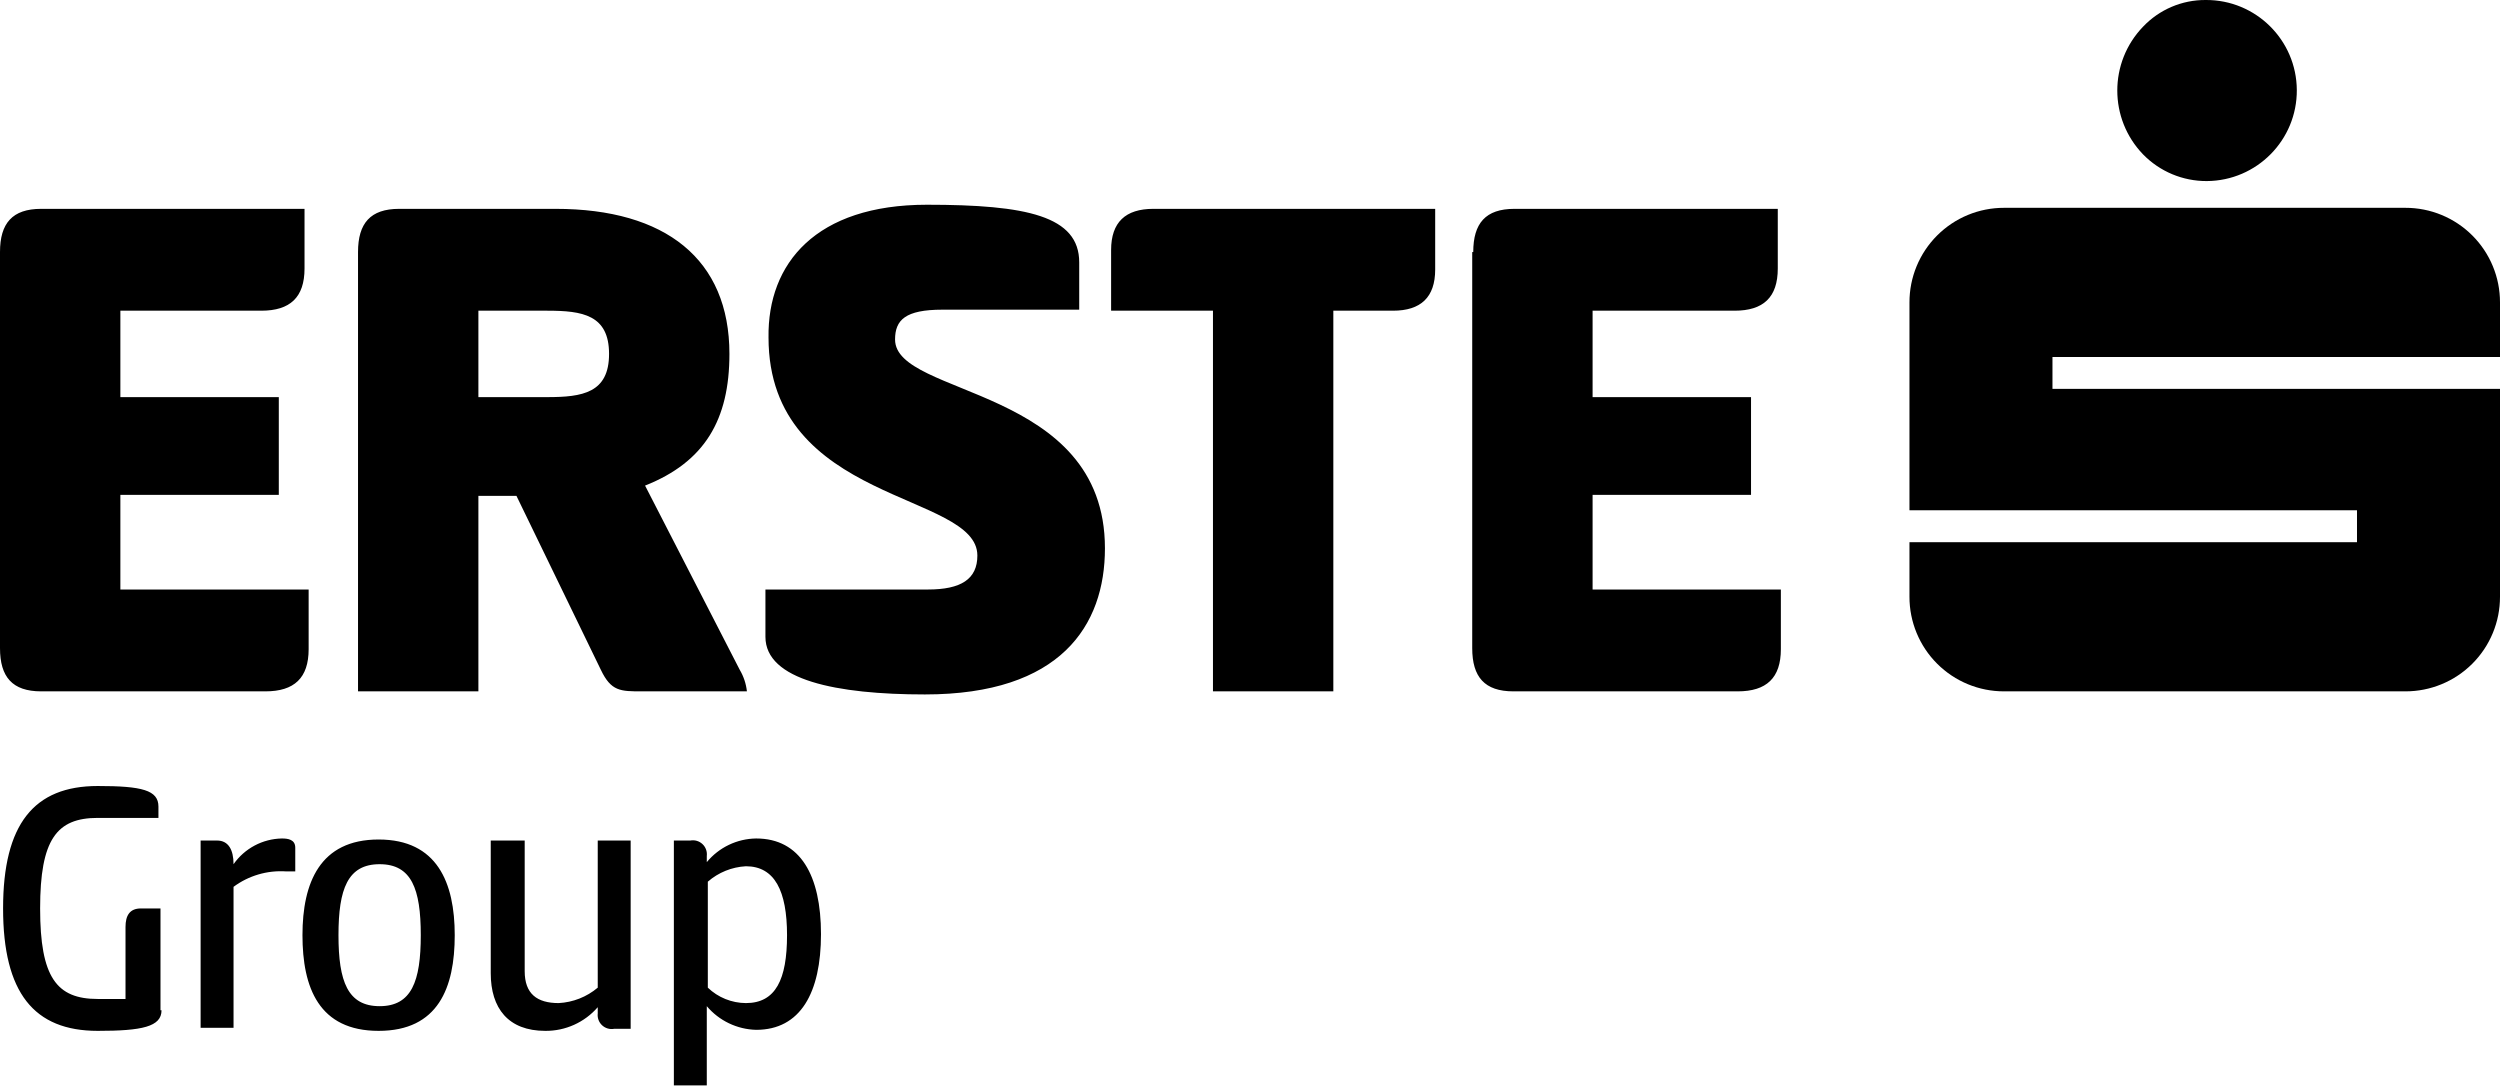 <?xml version="1.0" encoding="UTF-8"?>
<svg width="243px" height="106px" viewBox="0 0 243 106" version="1.1" xmlns="http://www.w3.org/2000/svg" xmlns:xlink="http://www.w3.org/1999/xlink">
  <title>[image logo] Erste Group</title>
  <g stroke="none" stroke-width="1">
    <path d="M208.3,15 C204.968,11.538 204.968,6.062 208.3,2.6 C209.885,0.925 212.094,-0.016 214.4,-4.4408921e-16 C219.26,-0.028 223.222,3.89 223.25,8.75 C223.278,13.61 219.36,17.572 214.5,17.6 C212.166,17.611 209.928,16.672 208.3,15 Z M243,34.8 L243,29.4 C243.005,26.958 242.038,24.615 240.311,22.889 C238.585,21.162 236.242,20.195 233.8,20.2 L194.8,20.2 C192.358,20.195 190.015,21.162 188.289,22.889 C186.562,24.615 185.595,26.958 185.6,29.4 L185.6,49.6 L229.1,49.6 L229.1,52.7 L185.6,52.7 L185.6,58 C185.595,60.442 186.562,62.785 188.289,64.511 C190.015,66.238 192.358,67.205 194.8,67.2 L233.8,67.2 C236.242,67.205 238.585,66.238 240.311,64.511 C242.038,62.785 243.005,60.442 243,58 L243,37.8 L199.5,37.8 L199.5,34.7 L243,34.7 L243,34.8 Z"></path>
    <path d="M0,24.5 C0,21.7 1.2,20.3 4,20.3 L29.6,20.3 L29.6,26.1 C29.6,28.9 28.2,30.2 25.4,30.2 L11.7,30.2 L11.7,38.6 L27.1,38.6 L27.1,48.1 L11.7,48.1 L11.7,57.3 L30,57.3 L30,63.1 C30,65.9 28.6,67.2 25.8,67.2 L4,67.2 C1.2,67.2 0,65.8 0,63 L0,24.5 Z M34.8,24.5 C34.8,21.7 36,20.3 38.8,20.3 L54,20.3 C64.7,20.3 70.9,25.2 70.9,34.4 C70.9,40.8 68.5,44.9 62.7,47.2 L71.9,65.1 C72.281,65.742 72.519,66.458 72.6,67.2 L62.4,67.2 C60.3,67.2 59.4,67.2 58.4,65.1 L50.2,48.2 L46.5,48.2 L46.5,67.2 L34.8,67.2 L34.8,24.5 Z M46.5,30.2 L46.5,38.6 L53.2,38.6 C56.6,38.6 59.2,38.2 59.2,34.4 C59.2,30.6 56.6,30.2 53.2,30.2 L46.5,30.2 Z M90.1,19.9 C99.8,19.9 104.9,21 104.9,25.5 L104.9,30.1 L91.6,30.1 C88,30.1 87,31.1 87,33 C87,38.6 107.4,37.5 107.4,53.3 C107.4,60.8 103.1,67.5 89.9,67.5 C81.3,67.5 74.4,66.1 74.4,61.9 L74.4,57.3 L90.2,57.3 C93.4,57.3 95,56.3 95,54 C95,47.8 74.7,49 74.7,32.8 C74.6,25.6 79.3,19.9 90.1,19.9 Z M139.5,20.3 L139.5,26.2 C139.5,28.9 138.1,30.2 135.4,30.2 L129.6,30.2 L129.6,67.2 L117.9,67.2 L117.9,30.2 L108,30.2 L108,24.3 C108,21.6 109.4,20.3 112.1,20.3 L139.5,20.3 Z M143.2,24.5 C143.2,21.7 144.4,20.3 147.2,20.3 L172.8,20.3 L172.8,26.1 C172.8,28.9 171.4,30.2 168.6,30.2 L154.8,30.2 L154.8,38.6 L170.2,38.6 L170.2,48.1 L154.8,48.1 L154.8,57.3 L173.1,57.3 L173.1,63.1 C173.1,65.9 171.7,67.2 168.9,67.2 L147.1,67.2 C144.3,67.2 143.1,65.8 143.1,63 L143.1,24.5 L143.2,24.5 Z M15.7,98.2 C15.7,99.8 13.8,100.2 9.5,100.2 C3.3,100.2 0.3,96.5 0.3,88.3 C0.3,80.1 3.3,76.4 9.5,76.4 C13.8,76.4 15.4,76.8 15.4,78.4 L15.4,79.5 L9.5,79.5 C5.5,79.5 3.9,81.6 3.9,88.3 C3.9,95 5.5,97.1 9.5,97.1 L12.2,97.1 L12.2,90.1 C12.2,89 12.6,88.3 13.7,88.3 L15.6,88.3 L15.6,98.2 L15.7,98.2 Z M19.5,100 L19.5,81.7 L21.1,81.7 C22.2,81.7 22.7,82.6 22.7,84 C23.777,82.463 25.524,81.534 27.4,81.5 C28,81.5 28.7,81.6 28.7,82.4 L28.7,84.7 L27.8,84.7 C25.976,84.58 24.168,85.111 22.7,86.2 L22.7,99.9 L19.5,99.9 L19.5,100 Z M29.4,90.9 C29.4,85.8 31.1,81.6 36.8,81.6 C42.5,81.6 44.2,85.8 44.2,90.9 C44.2,96 42.6,100.2 36.8,100.2 C31,100.2 29.4,96 29.4,90.9 Z M40.9,90.9 C40.9,86.4 40,84 36.9,84 C33.8,84 32.9,86.4 32.9,90.9 C32.9,95.4 33.8,97.8 36.9,97.8 C40,97.8 40.9,95.4 40.9,90.9 Z M61.3,81.7 L61.3,100 L59.7,100 C59.274,100.08 58.836,99.952 58.52,99.655 C58.204,99.359 58.048,98.93 58.1,98.5 L58.1,97.9 C56.819,99.377 54.955,100.218 53,100.2 C49.4,100.2 47.7,98 47.7,94.6 L47.7,81.7 L51,81.7 L51,94.4 C51,96.6 52.2,97.5 54.3,97.5 C55.696,97.428 57.031,96.901 58.1,96 L58.1,81.7 L61.3,81.7 Z M68.8,105.5 L65.5,105.5 L65.5,81.7 L67.1,81.7 C67.526,81.62 67.964,81.748 68.28,82.045 C68.596,82.341 68.752,82.77 68.7,83.2 L68.7,83.8 C69.884,82.365 71.64,81.524 73.5,81.5 C77.8,81.5 79.8,85.1 79.8,90.8 C79.8,96.5 77.8,100.1 73.5,100.1 C71.645,100.054 69.898,99.217 68.7,97.8 L68.7,105.5 L68.8,105.5 Z M72.5,84.2 C71.134,84.273 69.831,84.801 68.8,85.7 L68.8,96 C69.796,96.955 71.12,97.492 72.5,97.5 C75.4,97.5 76.5,95.2 76.5,90.9 C76.5,86.6 75.3,84.2 72.5,84.2 Z"></path>
    </g>
</svg>
